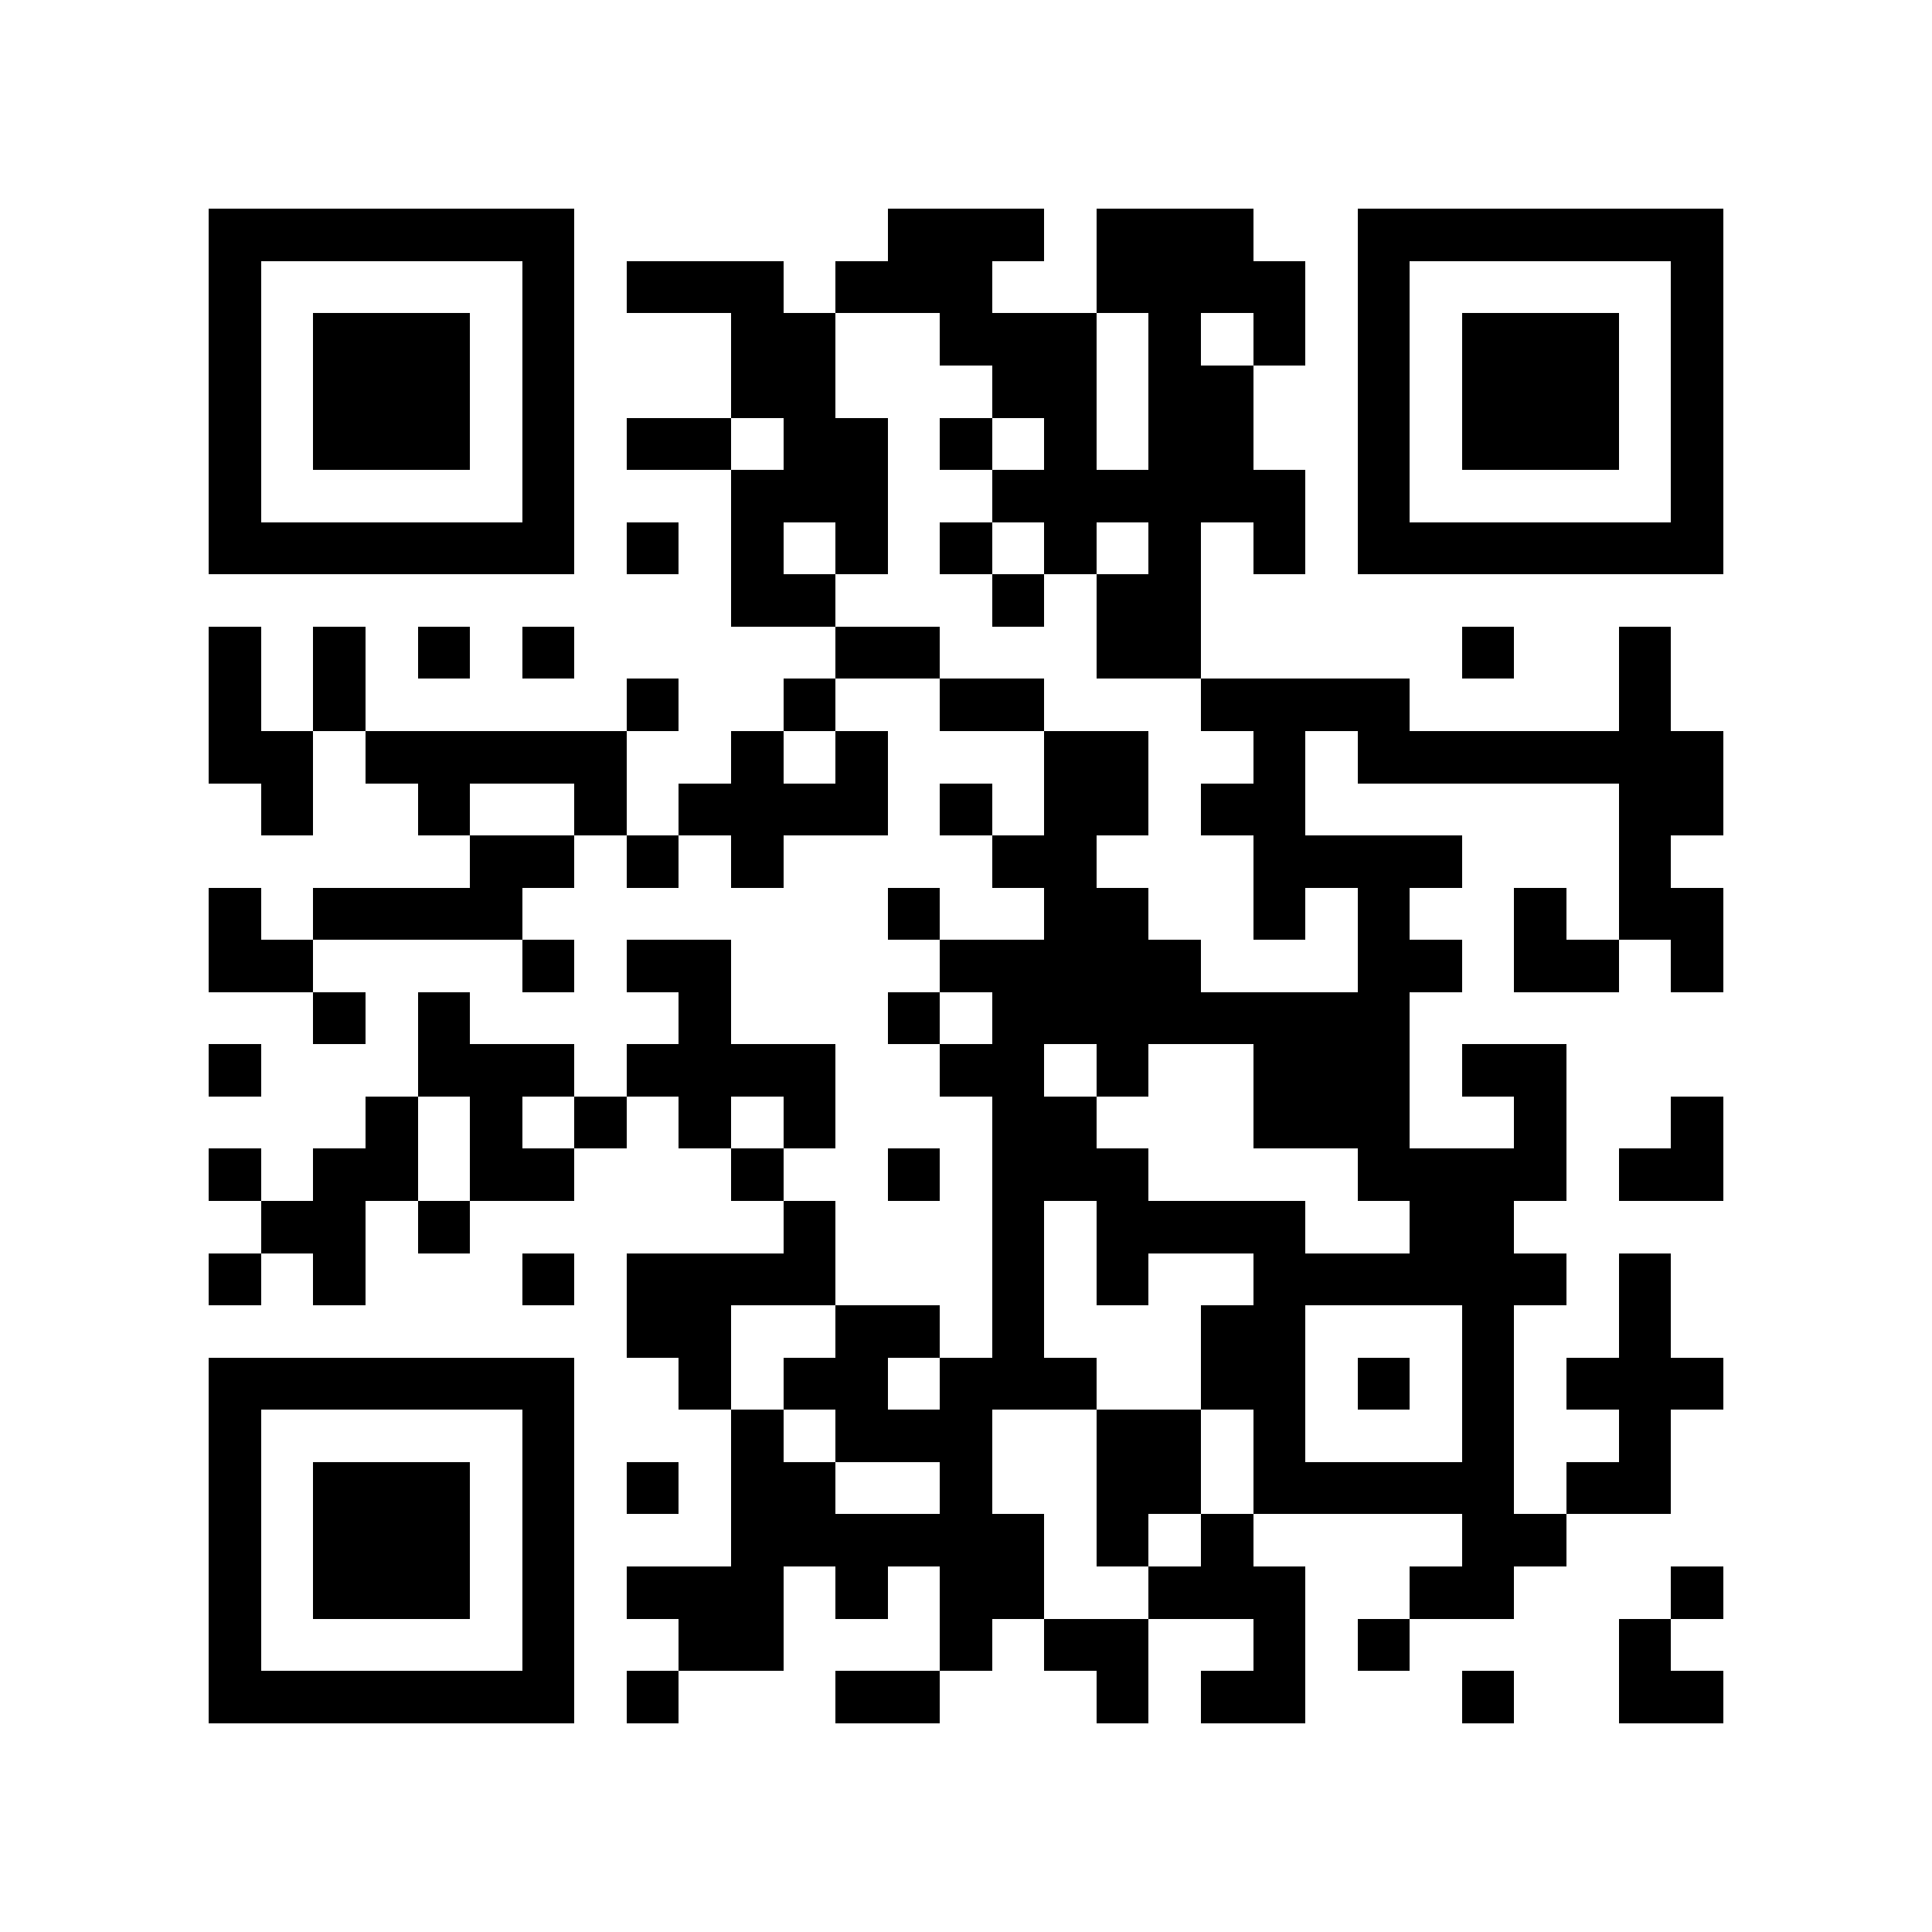 <?xml version="1.0" encoding="utf-8"?><!DOCTYPE svg PUBLIC "-//W3C//DTD SVG 1.1//EN" "http://www.w3.org/Graphics/SVG/1.1/DTD/svg11.dtd"><svg xmlns="http://www.w3.org/2000/svg" viewBox="0 0 37 37" shape-rendering="crispEdges"><path fill="#ffffff" d="M0 0h37v37H0z"/><path stroke="#000000" d="M4 4.5h7m6 0h3m1 0h3m2 0h7M4 5.5h1m5 0h1m1 0h3m1 0h3m2 0h4m1 0h1m5 0h1M4 6.5h1m1 0h3m1 0h1m3 0h2m2 0h3m1 0h1m1 0h1m1 0h1m1 0h3m1 0h1M4 7.5h1m1 0h3m1 0h1m3 0h2m3 0h2m1 0h2m2 0h1m1 0h3m1 0h1M4 8.5h1m1 0h3m1 0h1m1 0h2m1 0h2m1 0h1m1 0h1m1 0h2m2 0h1m1 0h3m1 0h1M4 9.5h1m5 0h1m3 0h3m2 0h6m1 0h1m5 0h1M4 10.5h7m1 0h1m1 0h1m1 0h1m1 0h1m1 0h1m1 0h1m1 0h1m1 0h7M14 11.5h2m3 0h1m1 0h2M4 12.5h1m1 0h1m1 0h1m1 0h1m5 0h2m3 0h2m5 0h1m2 0h1M4 13.5h1m1 0h1m5 0h1m2 0h1m2 0h2m3 0h4m4 0h1M4 14.5h2m1 0h5m2 0h1m1 0h1m3 0h2m2 0h1m1 0h7M5 15.5h1m2 0h1m2 0h1m1 0h4m1 0h1m1 0h2m1 0h2m6 0h2M9 16.5h2m1 0h1m1 0h1m4 0h2m3 0h4m3 0h1M4 17.5h1m1 0h4m7 0h1m2 0h2m2 0h1m1 0h1m2 0h1m1 0h2M4 18.5h2m4 0h1m1 0h2m4 0h5m3 0h2m1 0h2m1 0h1M6 19.5h1m1 0h1m4 0h1m3 0h1m1 0h8M4 20.5h1m3 0h3m1 0h4m2 0h2m1 0h1m2 0h3m1 0h2M7 21.5h1m1 0h1m1 0h1m1 0h1m1 0h1m3 0h2m3 0h3m2 0h1m2 0h1M4 22.5h1m1 0h2m1 0h2m3 0h1m2 0h1m1 0h3m4 0h4m1 0h2M5 23.5h2m1 0h1m6 0h1m3 0h1m1 0h4m2 0h2M4 24.5h1m1 0h1m3 0h1m1 0h4m3 0h1m1 0h1m2 0h6m1 0h1M12 25.5h2m2 0h2m1 0h1m3 0h2m3 0h1m2 0h1M4 26.5h7m2 0h1m1 0h2m1 0h3m2 0h2m1 0h1m1 0h1m1 0h3M4 27.5h1m5 0h1m3 0h1m1 0h3m2 0h2m1 0h1m3 0h1m2 0h1M4 28.5h1m1 0h3m1 0h1m1 0h1m1 0h2m2 0h1m2 0h2m1 0h5m1 0h2M4 29.5h1m1 0h3m1 0h1m3 0h6m1 0h1m1 0h1m4 0h2M4 30.5h1m1 0h3m1 0h1m1 0h3m1 0h1m1 0h2m2 0h3m2 0h2m3 0h1M4 31.5h1m5 0h1m2 0h2m3 0h1m1 0h2m2 0h1m1 0h1m4 0h1M4 32.5h7m1 0h1m3 0h2m3 0h1m1 0h2m3 0h1m2 0h2"/></svg>
